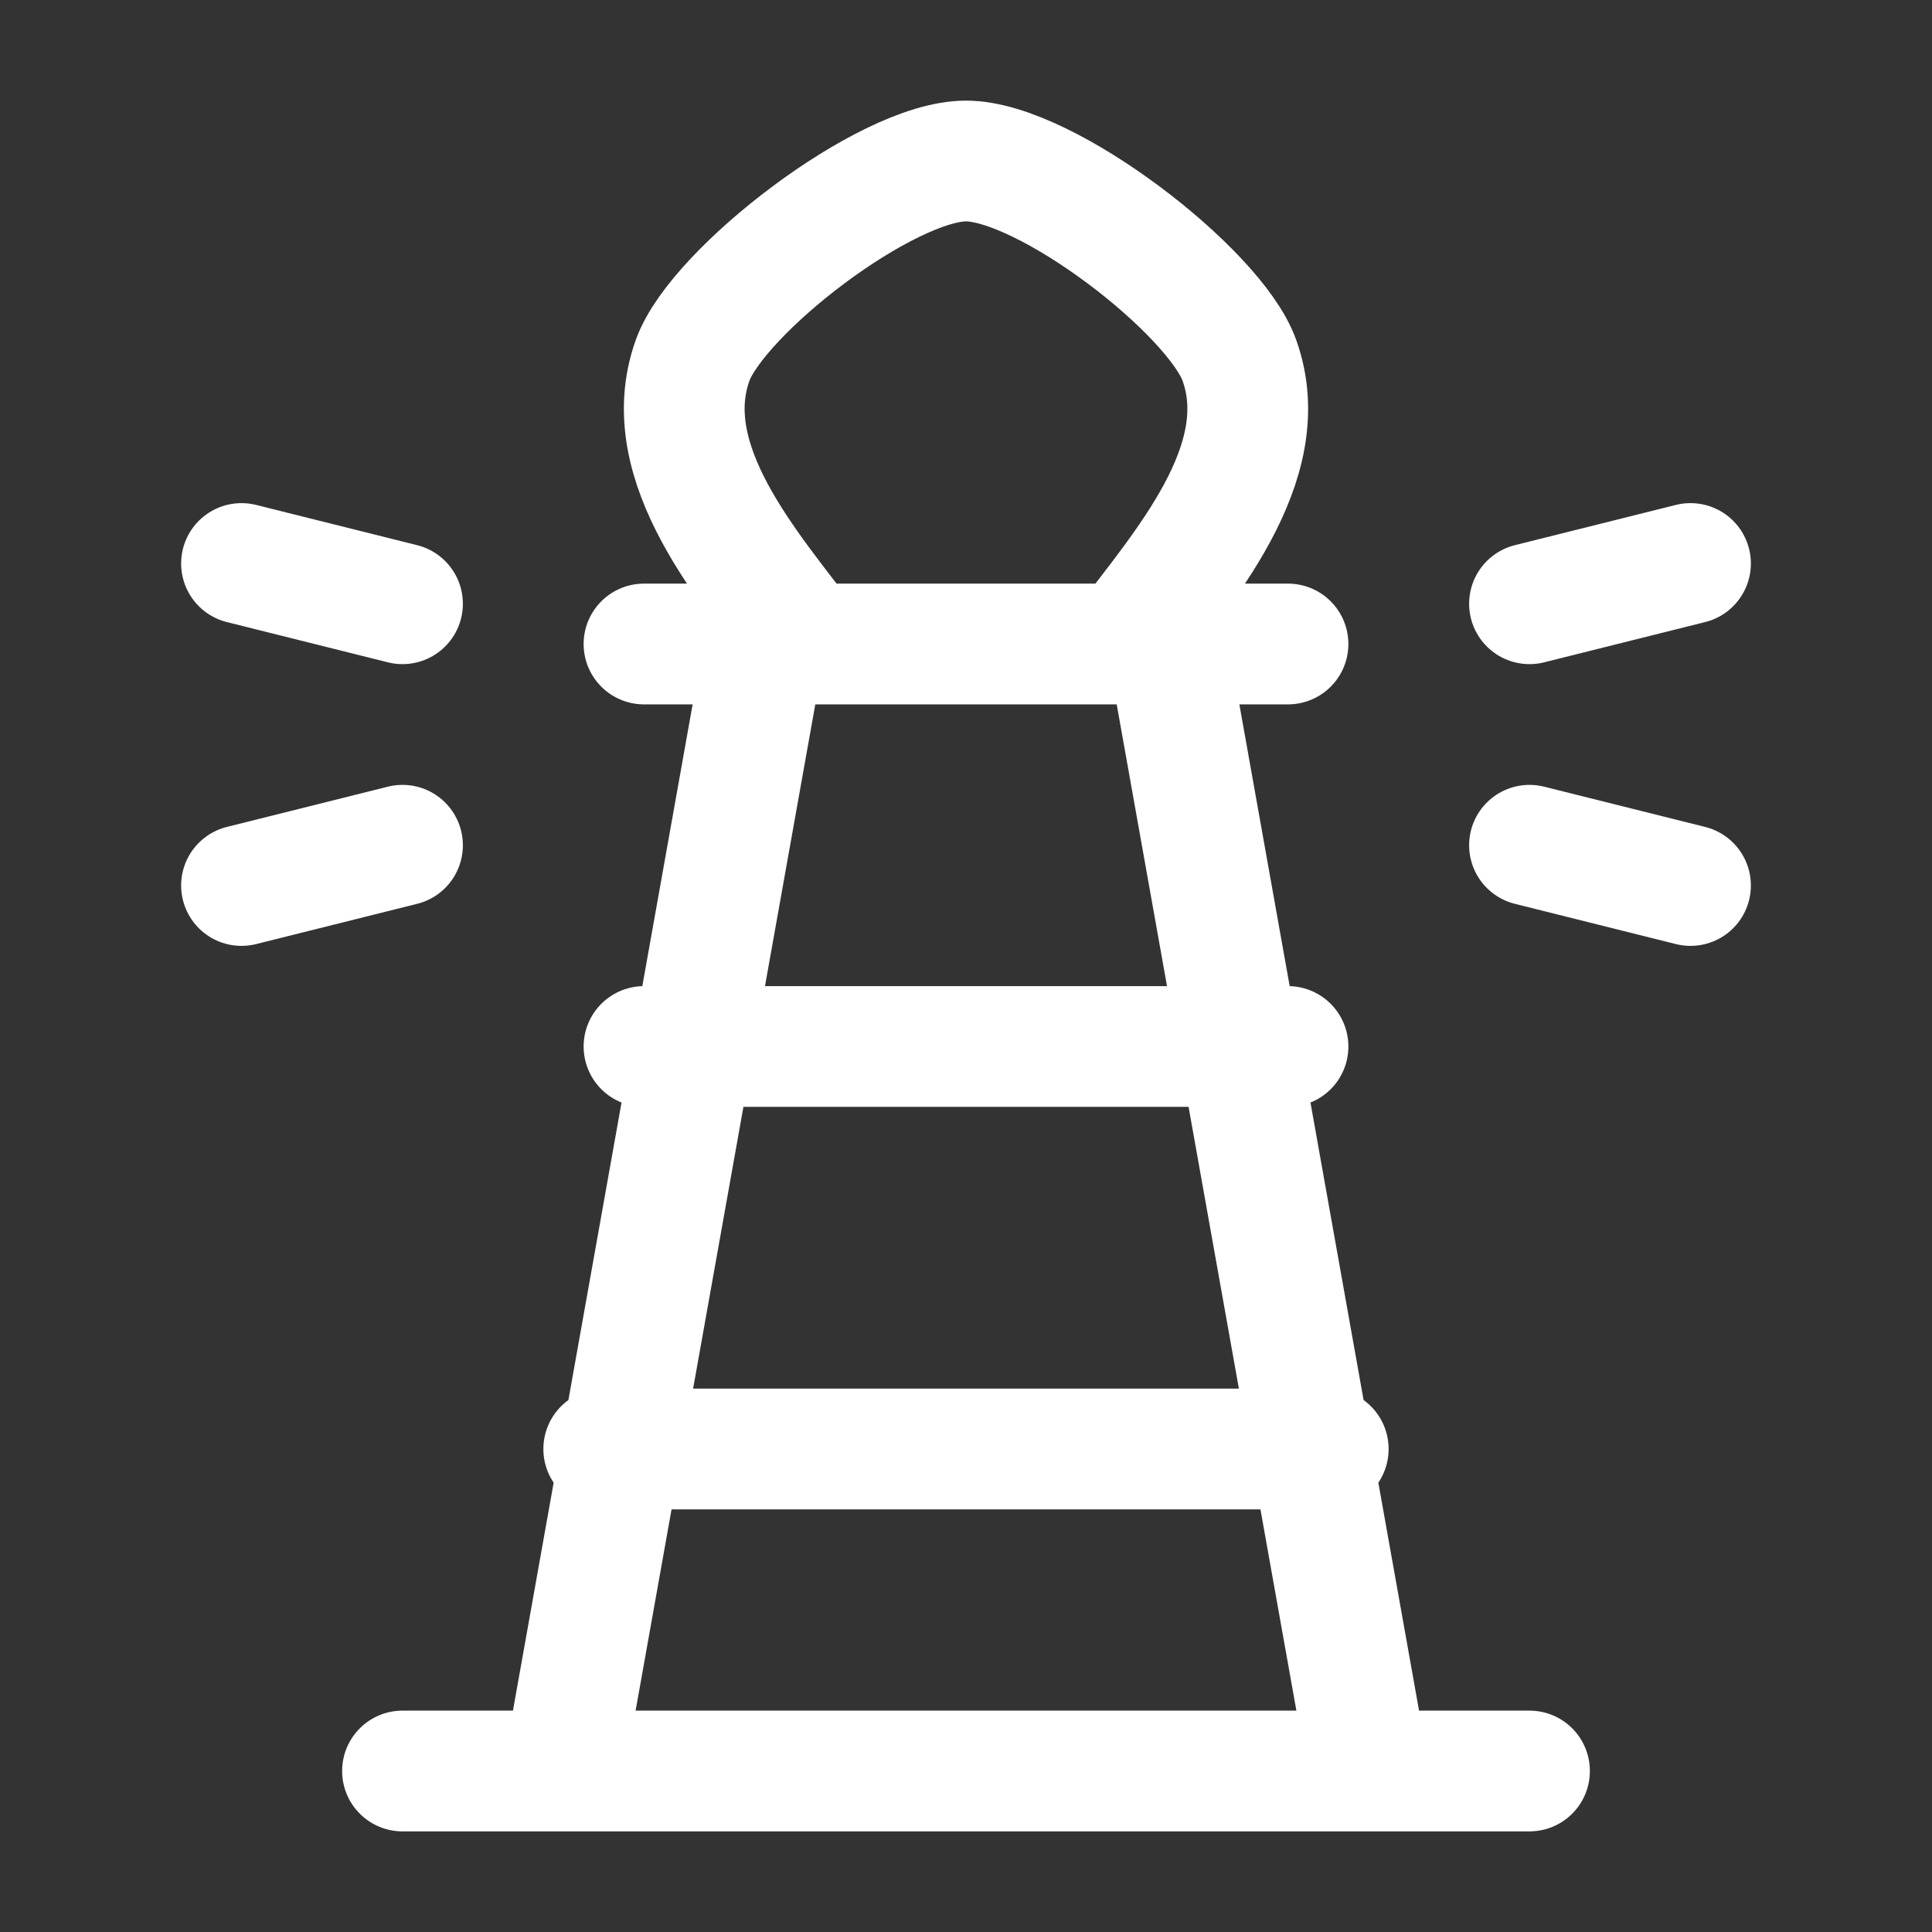 <svg xmlns="http://www.w3.org/2000/svg" width="512" height="512" viewBox="0 0 24 24" fill="#ffffff"><rect x="0" y="0" width="24" height="24" fill="#333333" stroke="none"/><path fill="none" stroke="#ffffff" stroke-linecap="round" stroke-linejoin="round" stroke-width="1.5" d="M10.02 8c-.695-.933-1.877-2.238-1.416-3.524C8.91 3.621 11.007 2 12 2s3.09 1.62 3.396 2.476c.461 1.286-.722 2.591-1.416 3.524M8 8h8m-8 5h8m-8.5 5h9m-7-10L7 22m7.5-14L17 22M5 22h14m0-14.5l2-.5m-2 3.5l2 .5M5 7.5L3 7m2 3.5L3 11" color="currentColor"/></svg>